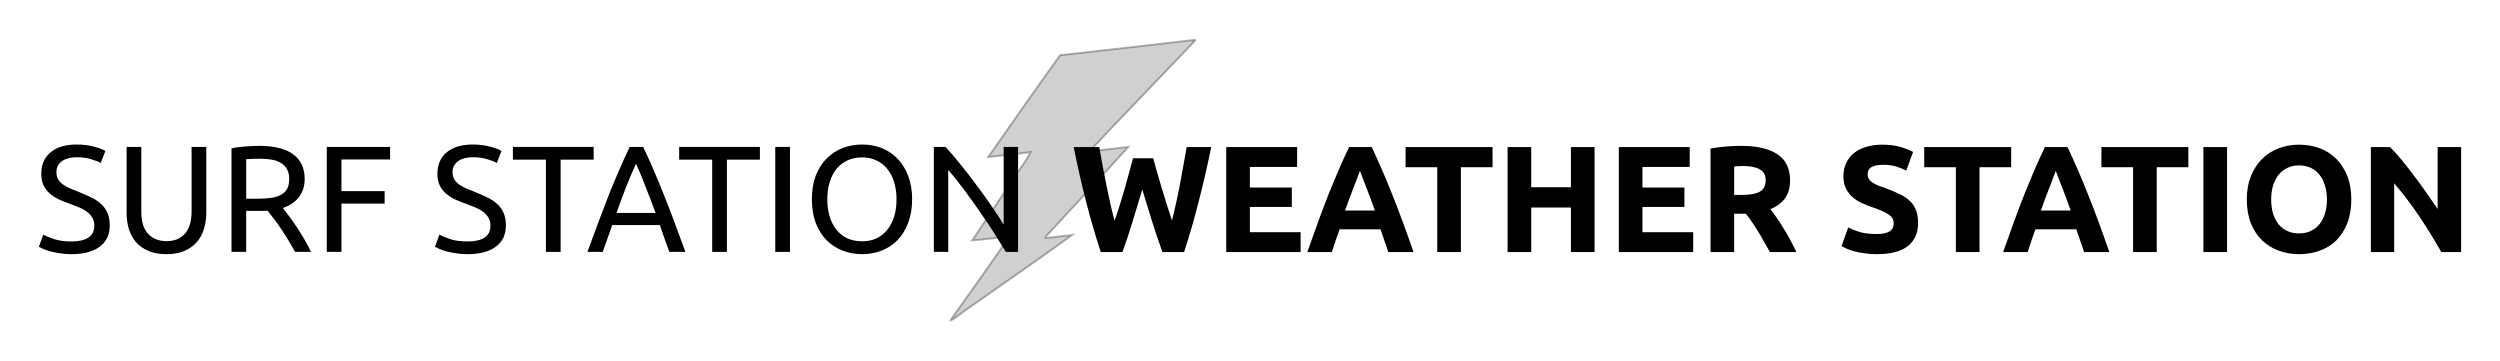<?xml version="1.0" encoding="UTF-8" standalone="no"?>
<svg xmlns:rdf="http://www.w3.org/1999/02/22-rdf-syntax-ns#" xmlns="http://www.w3.org/2000/svg" version="1.1" xml:space="preserve" viewBox="0 0 1286.249 185.516" height="185.52" width="1286.2" enable-background="new 0 0 1371 179" y="0px" x="0px" xmlns:cc="http://creativecommons.org/ns#" xmlns:dc="http://purl.org/dc/elements/1.1/"><g stroke-opacity=".302" fill-opacity=".302" transform="translate(-59.366 1.762)" stroke="#000" fill="#646464"><path d="m674.4 18.923c-17.351 18.332-35.38 36.811-52.8 55.329-0.439 0.468-1.211 1.063-1.129 1.809 6.414-0.781 12.919-1.445 19.349-2.206-13.618 15.194-27.868 30.212-41.79 45.461-0.266 0.29-1.075 0.818-0.778 1.403 4.571-0.521 9.154-1.028 13.712-1.568-18.084 13.091-36.691 25.874-55.063 38.826-2.54 1.791-4.912 3.969-7.73 5.327 10.273-14.368 20.512-28.78 30.571-43.426-6.44 0.632-12.693 1.506-19.183 2.076 7.502-11.301 15.216-22.638 22.778-34.053 2.493-3.762 5.238-7.405 7.298-11.389-7.185 0.933-14.518 1.674-21.787 2.498 12.013-17.224 24.512-35.158 36.959-52.378 22.67-2.543 46.372-5.142 69.316-7.894 0.176-0.002 0.258 0.066 0.277 0.185z" stroke-opacity=".302" fill-opacity=".302" fill-rule="evenodd" stroke="#000" clip-rule="evenodd" fill="#646464"/></g><g transform="translate(-27.366 7.635)"><g transform="translate(44.794 121.96)"><path d="m19.249-5.377q11.846 0 11.846-8.105 0-2.494-1.091-4.208-1.013-1.792-2.806-3.039-1.792-1.325-4.13-2.26-2.26-0.935-4.832-1.87-2.961-1.013-5.611-2.26-2.65-1.325-4.598-3.039-1.948-1.792-3.117-4.208-1.091-2.416-1.091-5.845 0-7.092 4.832-11.066 4.832-3.974 13.326-3.974 4.91 0 8.884 1.091 4.053 1.013 5.923 2.26l-2.416 6.157q-1.637-1.013-4.91-1.948-3.195-1.013-7.481-1.013-2.182 0-4.053 0.468t-3.273 1.403q-1.403 0.935-2.26 2.416-0.779 1.403-0.779 3.351 0 2.182 0.857 3.663t2.416 2.65q1.559 1.091 3.585 2.026 2.104 0.935 4.598 1.87 3.507 1.403 6.39 2.806 2.961 1.403 5.066 3.351 2.182 1.948 3.351 4.676 1.169 2.65 1.169 6.468 0 7.092-5.221 10.91-5.144 3.819-14.573 3.819-3.195 0-5.923-0.468-2.65-0.391-4.755-0.937-2.104-0.623-3.663-1.247-1.481-0.701-2.338-1.169l2.26-6.235q1.792 1.013 5.455 2.26t8.962 1.247z"/><path d="m68.21 1.169q-5.299 0-9.196-1.637t-6.39-4.442q-2.494-2.884-3.741-6.78-1.169-3.897-1.169-8.417v-33.9h7.559v33.043q0 8.105 3.585 11.768 3.585 3.663 9.352 3.663 2.884 0 5.221-0.857 2.416-0.935 4.13-2.806t2.65-4.754q0.935-2.961 0.935-7.014v-33.043h7.559v33.9q0 4.52-1.247 8.417-1.169 3.897-3.741 6.78-2.494 2.806-6.39 4.442-3.819 1.637-9.118 1.637z"/><path d="m128.1-22.6q1.247 1.559 3.117 4.13 1.948 2.494 3.974 5.611 2.026 3.039 3.974 6.39 2.02 3.351 3.43 6.468h-8.261q-1.559-2.961-3.429-6.001-1.792-3.039-3.663-5.767-1.87-2.806-3.741-5.221-1.792-2.416-3.273-4.208-1.013 0.078-2.104 0.078-1.013 0-2.104 0h-6.78v21.12h-7.559v-53.228q3.195-0.779 7.092-1.013 3.974-0.312 7.248-0.312 11.378 0 17.301 4.286 6.001 4.286 6.001 12.781 0 5.377-2.884 9.196-2.806 3.819-8.339 5.689zm-11.456-25.328q-4.832 0-7.404 0.234v20.34h5.377q3.897 0 7.014-0.39t5.221-1.481q2.182-1.091 3.351-3.039 1.169-2.026 1.169-5.299 0-3.039-1.169-5.066-1.169-2.026-3.195-3.195-1.948-1.169-4.676-1.637-2.65-0.468-5.689-0.468z"/><path d="m150.69 0v-54.007h32.576v6.468h-25.016v16.288h22.211v6.39h-22.211v24.86h-7.559z"/><path d="m223.06-5.377q11.846 0 11.846-8.105 0-2.494-1.091-4.208-1.013-1.792-2.806-3.039-1.792-1.325-4.13-2.26-2.26-0.935-4.832-1.87-2.961-1.013-5.611-2.26-2.65-1.325-4.598-3.039-1.948-1.792-3.117-4.208-1.091-2.416-1.091-5.845 0-7.092 4.832-11.066 4.832-3.974 13.326-3.974 4.91 0 8.884 1.091 4.053 1.013 5.923 2.26l-2.416 6.157q-1.637-1.013-4.91-1.948-3.195-1.013-7.481-1.013-2.182 0-4.053 0.468t-3.273 1.403q-1.403 0.935-2.26 2.416-0.779 1.403-0.779 3.351 0 2.182 0.857 3.663t2.416 2.65q1.559 1.091 3.585 2.026 2.104 0.935 4.598 1.87 3.507 1.403 6.39 2.806 2.961 1.403 5.066 3.351 2.182 1.948 3.351 4.676 1.169 2.65 1.169 6.468 0 7.092-5.221 10.91-5.144 3.819-14.573 3.819-3.195 0-5.923-0.468-2.65-0.39-4.754-0.935-2.104-0.623-3.663-1.247-1.481-0.701-2.338-1.169l2.26-6.235q1.792 1.013 5.455 2.26t8.962 1.247z"/><path d="m288-54.007v6.546h-16.989v47.461h-7.559v-47.461h-16.989v-6.546h41.538z"/><path d="m326.96 0q-1.325-3.507-2.494-6.858-1.169-3.429-2.416-6.936h-24.471l-4.91 13.794h-7.87q3.117-8.572 5.845-15.82 2.728-7.326 5.299-13.872 2.65-6.546 5.221-12.469 2.572-6.001 5.377-11.846h6.936q2.806 5.845 5.377 11.846 2.572 5.923 5.144 12.469 2.65 6.546 5.377 13.872 2.728 7.248 5.845 15.82h-8.261zm-7.092-20.029q-2.494-6.78-4.988-13.093-2.416-6.39-5.066-12.235-2.728 5.845-5.221 12.235-2.416 6.312-4.832 13.093h20.106z"/><path d="m373.54-54.007v6.546h-16.989v47.461h-7.559v-47.461h-16.989v-6.546h41.538z"/><path d="m381.45-54.007h7.559v54.007h-7.559v-54.007z"/><path d="m400.27-27.042q0-6.936 2.026-12.235 2.104-5.299 5.611-8.806 3.585-3.585 8.261-5.377 4.754-1.792 10.053-1.792 5.221 0 9.819 1.792 4.676 1.792 8.183 5.377 3.507 3.507 5.533 8.806 2.104 5.299 2.104 12.235 0 6.936-2.104 12.235-2.026 5.299-5.533 8.884-3.507 3.507-8.183 5.299-4.6 1.793-9.82 1.793-5.299 0-10.053-1.792-4.676-1.792-8.261-5.299-3.507-3.585-5.611-8.884-2.026-5.299-2.026-12.235zm7.949 0q0 4.91 1.247 8.962 1.247 3.974 3.507 6.78 2.338 2.806 5.611 4.364 3.351 1.481 7.481 1.481t7.404-1.481q3.273-1.559 5.533-4.364 2.338-2.806 3.585-6.78 1.247-4.053 1.247-8.962t-1.247-8.884q-1.247-4.053-3.585-6.858-2.26-2.806-5.533-4.286-3.273-1.559-7.404-1.559t-7.481 1.559q-3.273 1.481-5.611 4.286-2.26 2.806-3.507 6.858-1.247 3.974-1.247 8.884z"/><path d="m500.05 0q-1.714-2.884-3.974-6.468-2.182-3.585-4.754-7.404-2.572-3.897-5.377-7.871-2.728-3.974-5.455-7.637-2.728-3.741-5.299-7.014-2.572-3.273-4.754-5.767v42.161h-7.404v-54.007h6.001q3.663 3.897 7.793 9.118 4.208 5.144 8.261 10.677 4.13 5.455 7.715 10.755 3.663 5.299 6.157 9.43v-39.979h7.404v54.007h-6.312z"/></g></g><g transform="translate(-51.366 7.713)"><g transform="translate(602.21 121.96)"><path d="m42.473-48.24q0.935 3.195 2.026 7.248 1.169 3.974 2.416 8.261 1.325 4.286 2.65 8.572 1.325 4.286 2.572 7.949 1.013-3.974 2.026-8.65 1.091-4.676 2.026-9.664 0.935-4.988 1.792-9.897 0.935-4.988 1.714-9.586h12.625q-2.727 13.562-6.312 27.512-3.507 13.95-7.637 26.497h-11.144q-2.728-7.481-5.299-15.664-2.572-8.261-5.066-16.522-2.494 8.261-4.988 16.522-2.494 8.182-5.221 15.664h-11.145q-4.13-12.547-7.715-26.497-3.507-13.95-6.235-27.51h13.171q0.779 4.598 1.714 9.586 0.935 4.91 1.948 9.897 1.013 4.988 2.026 9.664 1.091 4.676 2.182 8.65 1.403-3.819 2.728-8.105 1.325-4.286 2.572-8.572 1.247-4.286 2.26-8.261 1.091-3.974 1.948-7.092h10.365z"/><path d="m80.057 0v-54.007h36.472v10.209h-24.315v10.599h21.587v9.975h-21.587v13.015h26.107v10.209h-38.265z"/><path d="m163.4 0q-0.857-2.806-1.948-5.767-1.013-2.961-2.026-5.923h-21.042q-1.013 2.961-2.104 5.923-1.02 2.962-1.88 5.767h-12.625q3.039-8.728 5.767-16.132 2.728-7.404 5.299-13.95 2.65-6.546 5.144-12.391 2.572-5.923 5.299-11.534h11.612q2.65 5.611 5.221 11.534 2.572 5.845 5.144 12.391 2.65 6.546 5.377 13.95 2.74 7.404 5.78 16.132h-13.02zm-14.573-41.772q-0.39 1.169-1.169 3.195-0.779 2.026-1.792 4.676t-2.26 5.845q-1.169 3.195-2.416 6.702h15.353q-1.247-3.507-2.416-6.702-1.169-3.195-2.26-5.845-1.013-2.65-1.792-4.676-0.779-2.026-1.247-3.195z"/><path d="m217.07-54.007v10.365h-16.288v43.642h-12.157v-43.642h-16.288v-10.365h44.733z"/><path d="m257.39-54.007h12.157v54.007h-12.157v-22.912h-20.418v22.912h-12.157v-54.007h12.157v20.652h20.418v-20.652z"/><path d="m282.04 0v-54.007h36.472v10.209h-24.315v10.599h21.587v9.975h-21.587v13.015h26.107v10.209h-38.265z"/><path d="m345.05-54.63q12.157 0 18.626 4.364 6.468 4.286 6.468 13.404 0 5.689-2.65 9.274-2.572 3.507-7.481 5.533 1.637 2.026 3.429 4.676 1.792 2.572 3.507 5.455 1.792 2.806 3.429 5.923 1.63 3.04 3.03 6.001h-13.638q-1.481-2.65-3.039-5.377-1.481-2.728-3.117-5.299-1.559-2.572-3.117-4.832-1.559-2.338-3.117-4.208h-6.001v19.717h-12.157v-53.228q3.974-0.779 8.183-1.091 4.286-0.312 7.637-0.312zm0.701 10.365q-1.325 0-2.416 0.078-1.013 0.078-1.948 0.156v14.651h3.429q6.858 0 9.819-1.714t2.961-5.845q0-3.974-3.039-5.611-2.961-1.714-8.806-1.714z"/><path d="m414.73-9.274q2.572 0 4.208-0.39 1.714-0.468 2.728-1.169 1.013-0.779 1.403-1.792 0.39-1.013 0.39-2.26 0-2.65-2.494-4.364-2.494-1.792-8.572-3.819-2.65-0.935-5.299-2.104-2.65-1.247-4.754-3.039-2.104-1.87-3.429-4.442-1.325-2.65-1.325-6.39t1.403-6.702q1.403-3.039 3.974-5.144 2.572-2.104 6.235-3.195 3.663-1.169 8.261-1.169 5.455 0 9.43 1.169 3.974 1.169 6.546 2.572l-3.507 9.586q-2.26-1.169-5.066-2.026-2.728-0.935-6.624-0.935-4.364 0-6.312 1.247-1.87 1.169-1.87 3.663 0 1.481 0.701 2.494t1.948 1.87q1.325 0.779 2.961 1.481 1.714 0.623 3.741 1.325 4.208 1.559 7.326 3.117 3.117 1.481 5.144 3.507 2.104 2.026 3.117 4.754 1.013 2.728 1.013 6.624 0 7.559-5.299 11.768-5.299 4.13-15.976 4.13-3.585 0-6.468-0.468-2.884-0.39-5.144-1.013-2.182-0.623-3.819-1.325-1.559-0.701-2.65-1.325l3.429-9.664q2.416 1.325 5.923 2.416 3.585 1.013 8.728 1.013z"/><path d="m483.9-54.007v10.365h-16.288v43.642h-12.157v-43.642h-16.288v-10.365h44.733z"/><path d="m521.4 0q-0.857-2.806-1.948-5.767-1.013-2.961-2.026-5.923h-21.042q-1.013 2.961-2.104 5.923-1.02 2.962-1.88 5.767h-12.625q3.039-8.728 5.767-16.132 2.728-7.404 5.299-13.95 2.65-6.546 5.144-12.391 2.572-5.923 5.299-11.534h11.612q2.65 5.611 5.221 11.534 2.572 5.845 5.144 12.391 2.65 6.546 5.377 13.95 2.74 7.404 5.78 16.132h-13.015zm-14.573-41.772q-0.39 1.169-1.169 3.195-0.779 2.026-1.792 4.676t-2.26 5.845q-1.169 3.195-2.416 6.702h15.353q-1.247-3.507-2.416-6.702-1.169-3.195-2.26-5.845-1.013-2.65-1.792-4.676-0.779-2.026-1.247-3.195z"/><path d="m575.07-54.007v10.365h-16.288v43.642h-12.157v-43.642h-16.288v-10.365h44.733z"/><path d="m582.81-54.007h12.157v54.007h-12.157v-54.007z"/><path d="m617.68-27.042q0 3.974 0.935 7.17 1.013 3.195 2.806 5.533 1.87 2.26 4.52 3.507t6.079 1.247q3.351 0 6.001-1.247 2.728-1.247 4.52-3.507 1.87-2.338 2.806-5.533 1.013-3.195 1.013-7.17t-1.013-7.17q-0.935-3.273-2.806-5.533-1.792-2.338-4.52-3.585-2.65-1.247-6.001-1.247-3.429 0-6.079 1.325-2.65 1.247-4.52 3.585-1.792 2.26-2.806 5.533-0.935 3.195-0.935 7.092zm41.226 0q0 6.936-2.104 12.235-2.026 5.221-5.611 8.806-3.585 3.507-8.572 5.299-4.91 1.792-10.599 1.792-5.533 0-10.443-1.792-4.91-1.792-8.572-5.299-3.663-3.585-5.767-8.806-2.104-5.299-2.104-12.235 0-6.936 2.182-12.157 2.182-5.299 5.845-8.884 3.741-3.585 8.572-5.377 4.91-1.792 10.287-1.792 5.533 0 10.443 1.792 4.91 1.792 8.572 5.377t5.767 8.884q2.104 5.221 2.104 12.157z"/><path d="m705.2 0q-5.221-9.274-11.3-18.314-6.079-9.04-12.937-17.067v35.381h-12.002v-54.007h9.897q2.572 2.572 5.689 6.312 3.117 3.741 6.312 8.027 3.273 4.208 6.468 8.806 3.195 4.52 6.001 8.728v-31.874h12.079v54.007h-10.209z"/></g></g></svg>
